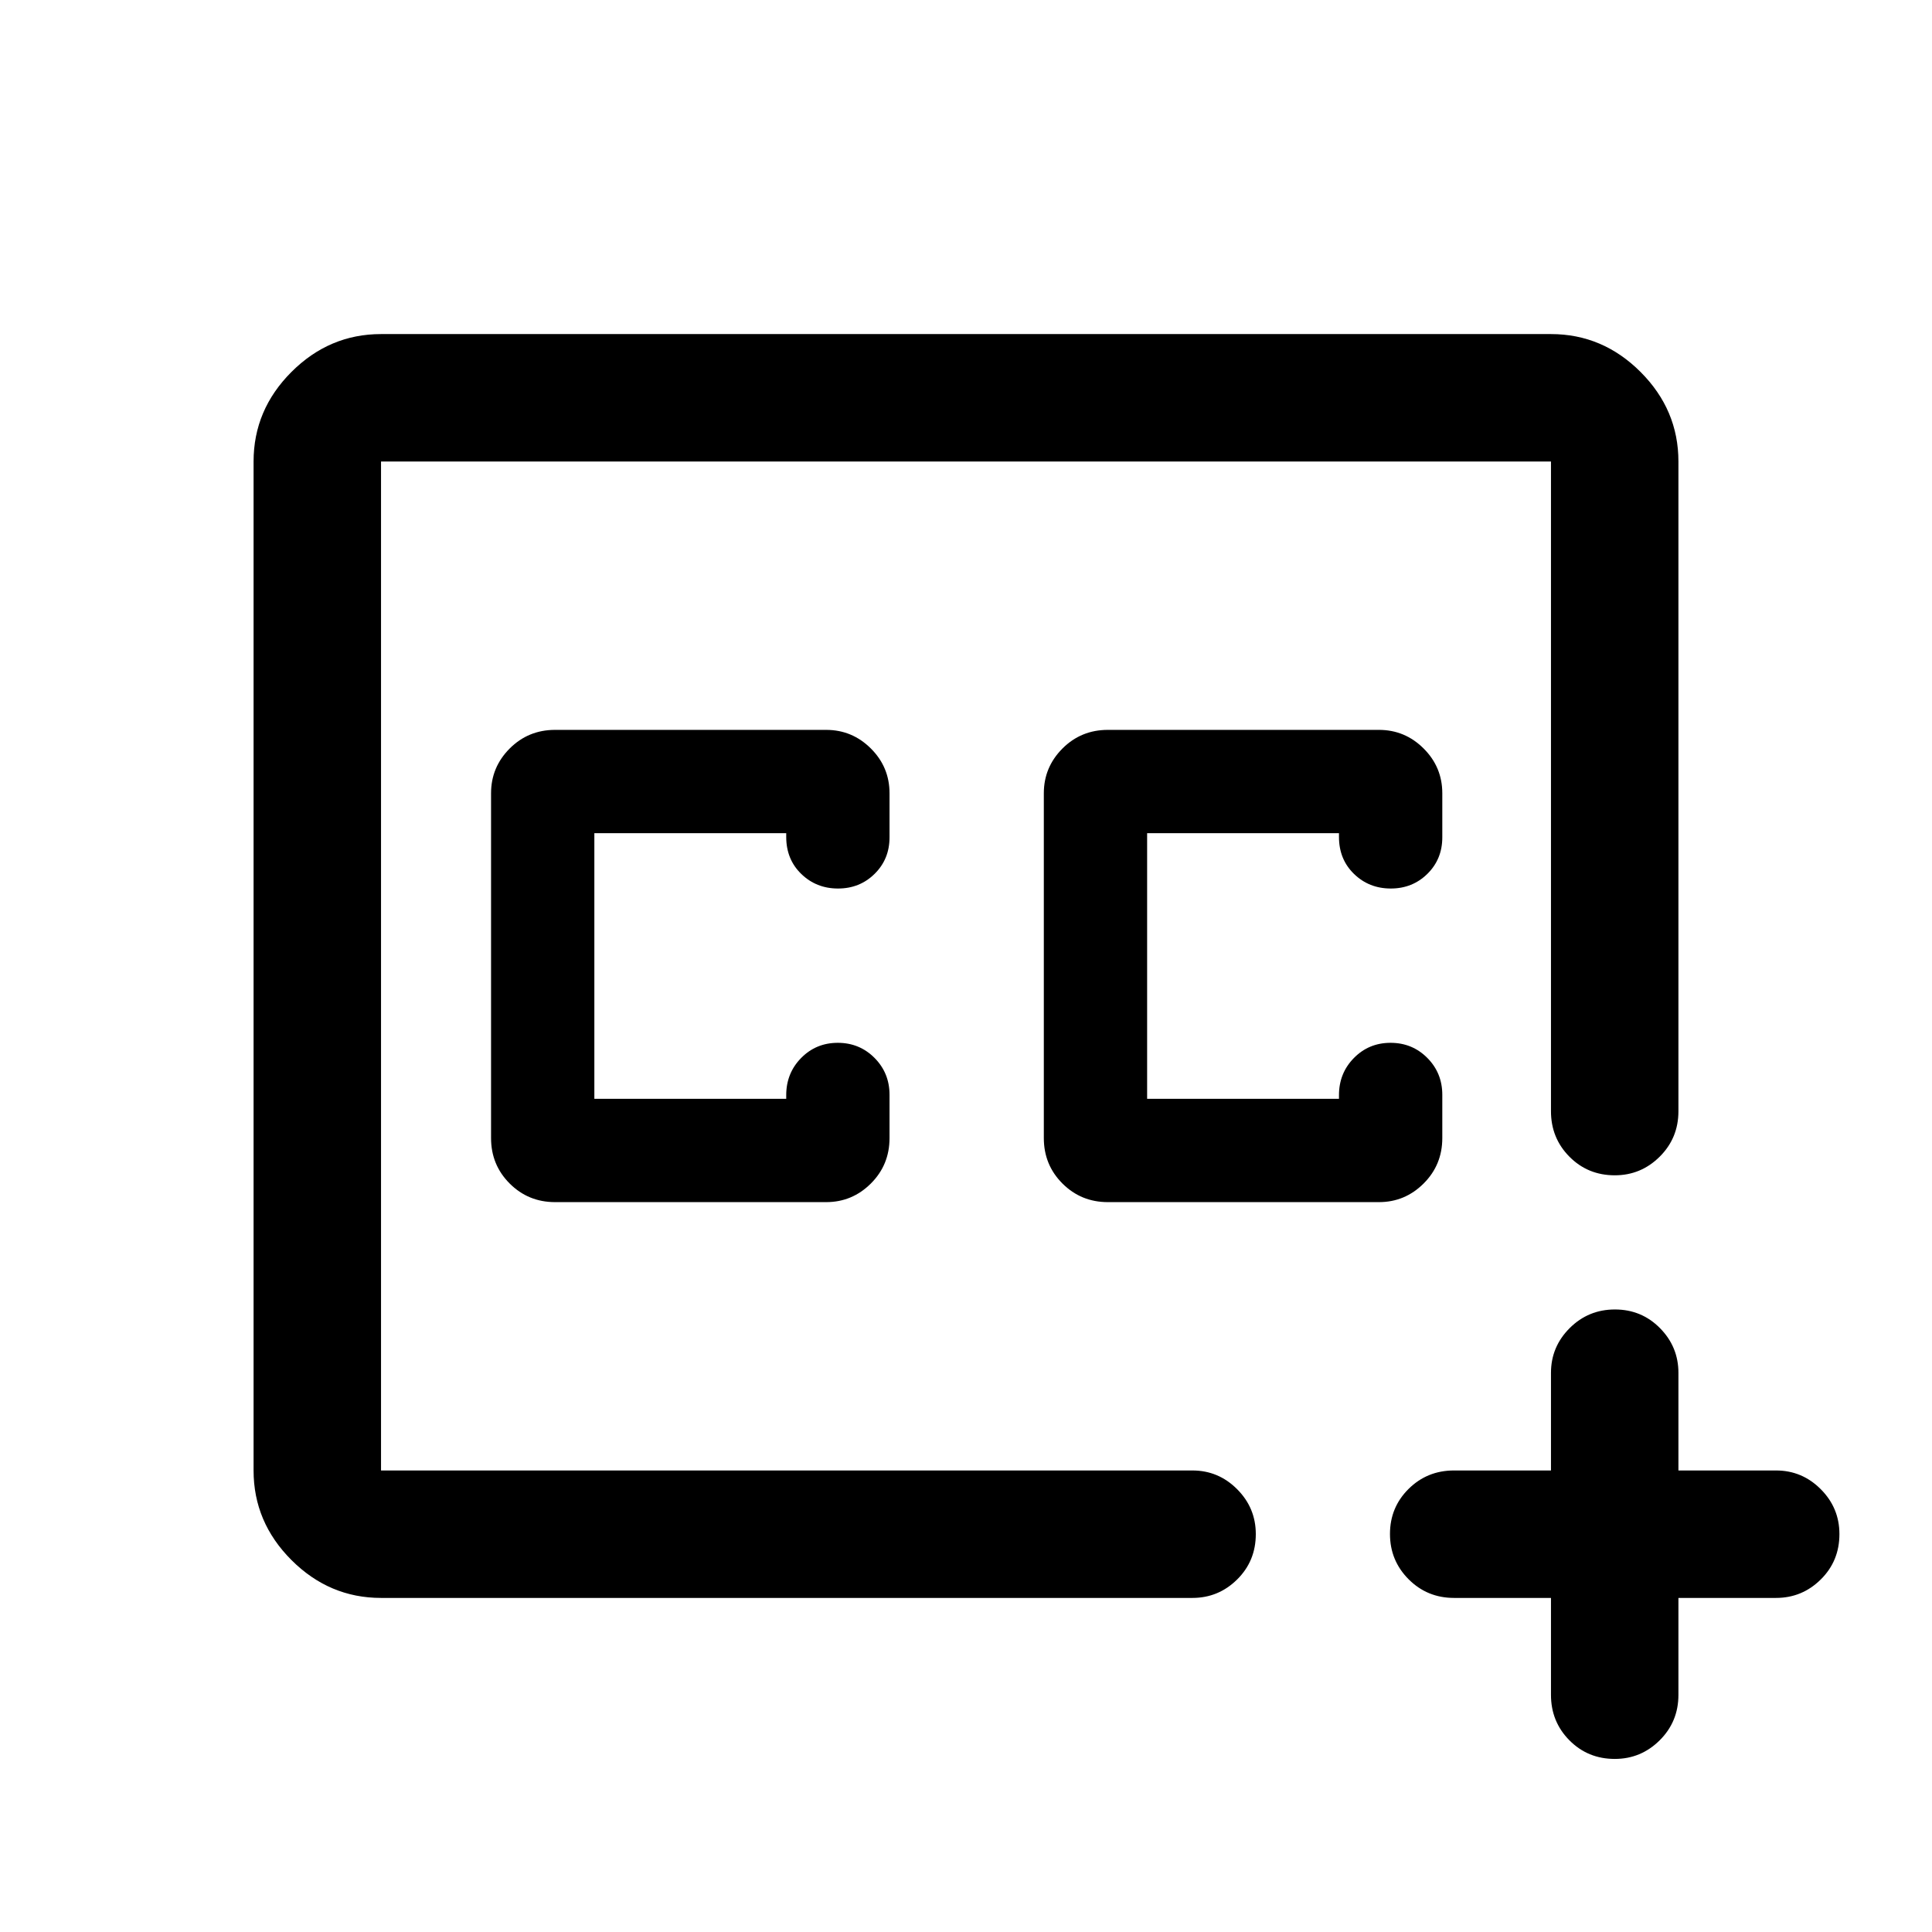 <svg xmlns="http://www.w3.org/2000/svg" height="40" viewBox="0 -960 960 960" width="40"><path d="M480-480ZM189.33-166q-25.68 0-44.51-18.82Q126-203.65 126-229.33v-501.34q0-25.68 18.82-44.51Q163.65-794 189.33-794h581.34q25.68 0 44.51 18.82Q834-756.35 834-730.67v322.84q0 13.33-9.31 22.58-9.31 9.25-22.31 9.25-13.38 0-22.55-9.25-9.16-9.25-9.16-22.58v-322.84H189.33v501.34H592.5q12.95 0 22.23 9.31 9.27 9.3 9.27 22.3 0 13.39-9.27 22.55-9.28 9.17-22.23 9.17H189.33Zm581.34 0H722.5q-13.33 0-22.58-9.28-9.25-9.29-9.25-22.5 0-13.22 9.25-22.39 9.25-9.16 22.58-9.16h48.17v-48.5q0-12.95 9.28-22.23 9.28-9.27 22.5-9.27t22.38 9.27q9.17 9.28 9.17 22.23v48.5h48.5q12.95 0 22.23 9.31 9.27 9.3 9.27 22.3 0 13.39-9.27 22.55-9.28 9.17-22.23 9.17H834v48.17q0 13.33-9.31 22.58Q815.38-86 802.38-86q-13.38 0-22.55-9.25-9.16-9.25-9.16-22.58V-166ZM550.5-362.67h134.67q12.95 0 22.22-9.25 9.28-9.25 9.28-22.58V-416q0-10.84-7.46-18.34-7.46-7.49-18.25-7.49t-18.21 7.54q-7.42 7.54-7.42 18.46v1.83H570v-132h95.33v1.87q0 11.13 7.47 18.38 7.47 7.25 18.28 7.25 10.8 0 18.2-7.31 7.39-7.3 7.39-18.11v-21.92q0-12.99-9.28-22.24-9.27-9.25-22.22-9.25H550.5q-13.33 0-22.58 9.27-9.25 9.28-9.25 22.23v171.33q0 13.33 9.25 22.58 9.25 9.25 22.58 9.25Zm-274.67 0H410.5q12.95 0 22.23-9.25 9.27-9.25 9.27-22.58V-416q0-10.84-7.46-18.34-7.46-7.49-18.25-7.49t-18.21 7.54q-7.41 7.54-7.41 18.46v1.83h-95.34v-132h95.34v1.87q0 11.13 7.47 18.38 7.47 7.25 18.27 7.25 10.81 0 18.2-7.31 7.39-7.3 7.39-18.11v-21.92q0-12.99-9.27-22.24-9.28-9.25-22.23-9.25H275.83q-13.33 0-22.58 9.27-9.25 9.28-9.25 22.23v171.33q0 13.33 9.25 22.58 9.25 9.25 22.58 9.25Z"/></svg>